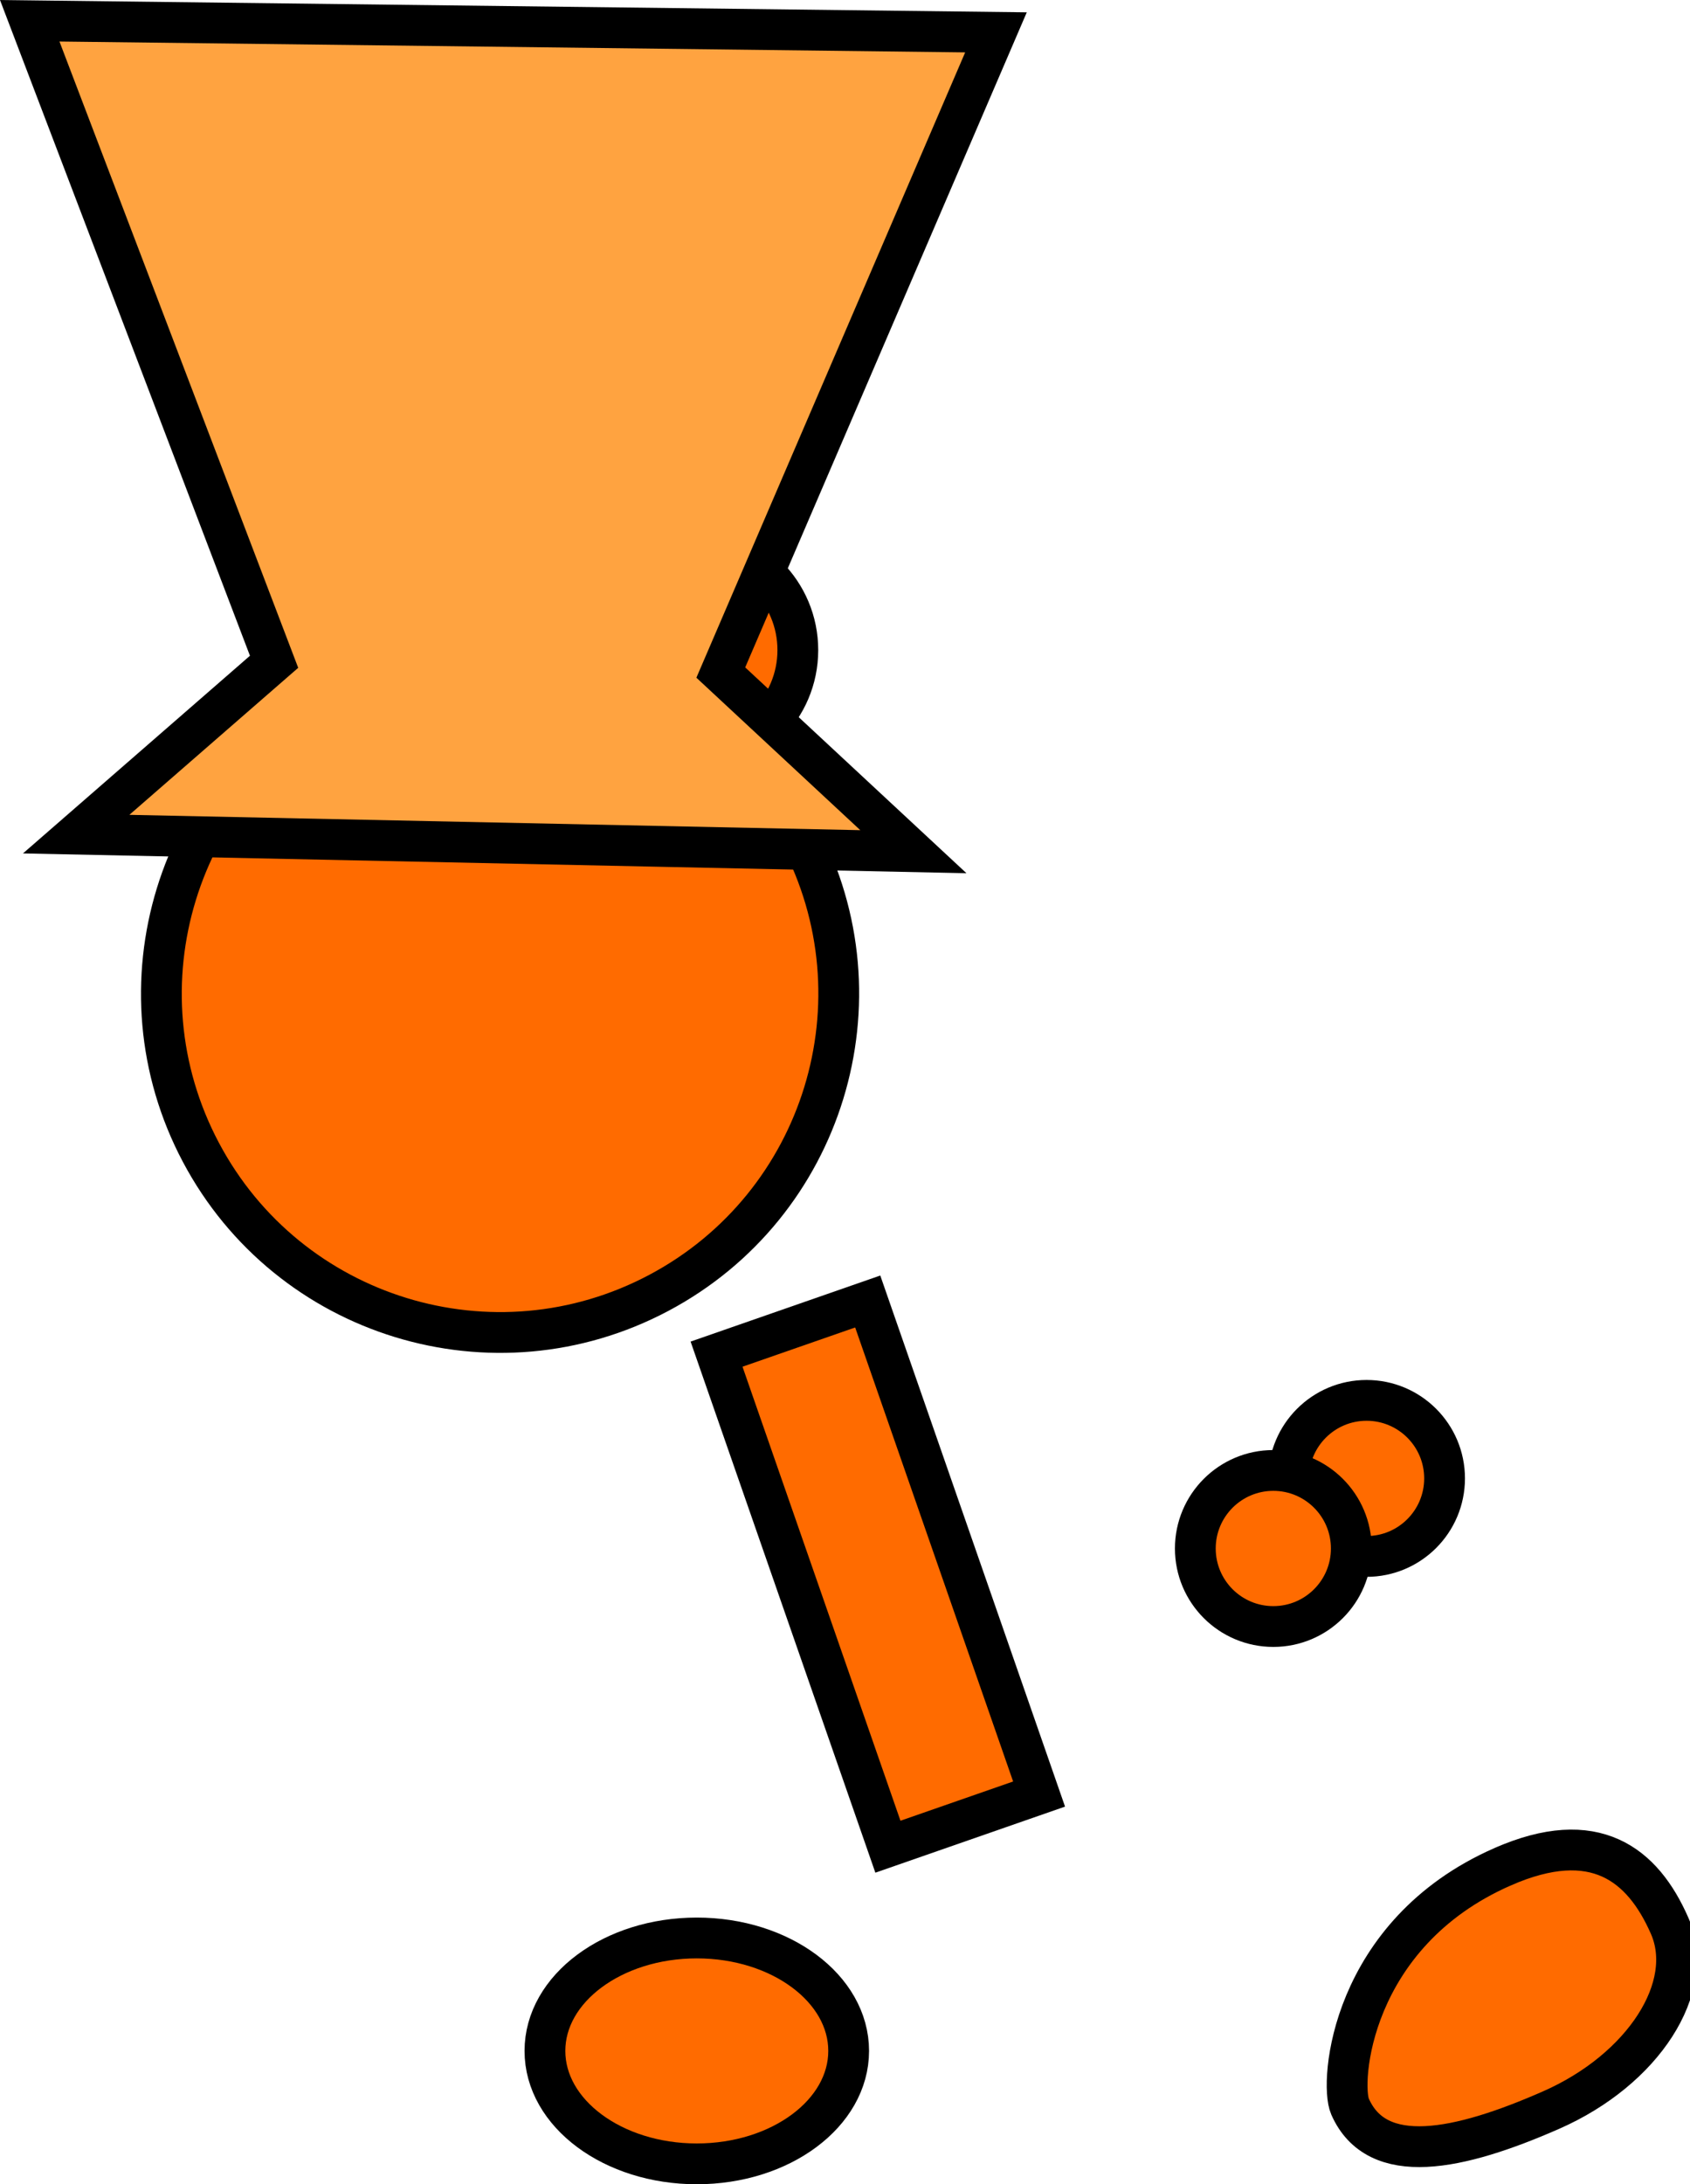 <svg version="1.1" xmlns="http://www.w3.org/2000/svg" xmlns:xlink="http://www.w3.org/1999/xlink" width="82.885" height="107.066" viewBox="0,0,82.885,107.066"><g transform="translate(-183.236,-120.023)"><g data-paper-data="{&quot;isPaintingLayer&quot;:true}" fill-rule="nonzero" stroke="#000000" stroke-width="2" stroke-linejoin="miter" stroke-miterlimit="10" stroke-dasharray="" stroke-dashoffset="0" style="mix-blend-mode: normal"><path d="M246.434,192.491c0,-2.112 1.712,-3.825 3.825,-3.825c2.112,0 3.825,1.712 3.825,3.825c0,2.112 -1.712,3.825 -3.825,3.825c-2.112,0 -3.825,-1.712 -3.825,-3.825z" fill="#ff6b00" stroke-linecap="butt"/><path d="M215.545,183.398c-8.102,4.299 -18.155,1.216 -22.454,-6.886c-4.299,-8.102 -1.216,-18.155 6.886,-22.454c8.102,-4.299 18.155,-1.216 22.454,6.886c4.299,8.102 1.216,18.155 -6.886,22.454z" data-paper-data="{&quot;index&quot;:null}" fill="#ff6b00" stroke-linecap="butt"/><path d="M226.783,210.544l-8.404,-24.144l7.414,-2.581l8.404,24.144z" fill="#ff6b00" stroke-linecap="butt"/><path d="M241.86,195.926c0,-2.112 1.712,-3.825 3.825,-3.825c2.112,0 3.825,1.712 3.825,3.825c0,2.112 -1.712,3.825 -3.825,3.825c-2.112,0 -3.825,-1.712 -3.825,-3.825z" fill="#ff6b00" stroke-linecap="butt"/><path d="M217.41,215.018c4.113,0 7.448,2.478 7.448,5.536c0,3.057 -3.335,5.536 -7.448,5.536c-4.113,0 -7.448,-2.478 -7.448,-5.536c0,-3.057 3.335,-5.536 7.448,-5.536z" data-paper-data="{&quot;index&quot;:null}" fill="#ff6b00" stroke-linecap="butt"/><path d="M201.234,148.146c0,0 4.694,0.091 6.282,0.381c2.004,0.367 4.787,1.645 4.787,1.645" data-paper-data="{&quot;index&quot;:null}" fill="none" stroke-linecap="round"/><path d="M217.226,157.022c-2.835,-0.003 -5.13,-2.304 -5.127,-5.139c0.003,-2.835 2.304,-5.13 5.139,-5.127c2.835,0.003 5.13,2.304 5.127,5.139c-0.003,2.835 -2.304,5.13 -5.139,5.127z" data-paper-data="{&quot;index&quot;:null}" fill="#ff6b00" stroke-linecap="butt"/><path d="M256.926,211.529c4.529,-1.99 6.875,-0.117 8.194,2.886c1.319,3.003 -1.283,7.05 -5.812,9.04c-4.529,1.99 -8.542,2.828 -9.861,-0.175c-0.51,-1.16 0.001,-8.466 7.479,-11.751z" data-paper-data="{&quot;index&quot;:null}" fill="#ff6b00" stroke-linecap="butt"/><path d="M186.972,160.91l9.706,-8.448l-11.984,-31.421l47.389,0.568l-13.496,31.381l9.445,8.781z" data-paper-data="{&quot;index&quot;:null}" fill="#ffa340" stroke-linecap="butt"/></g></g></svg>